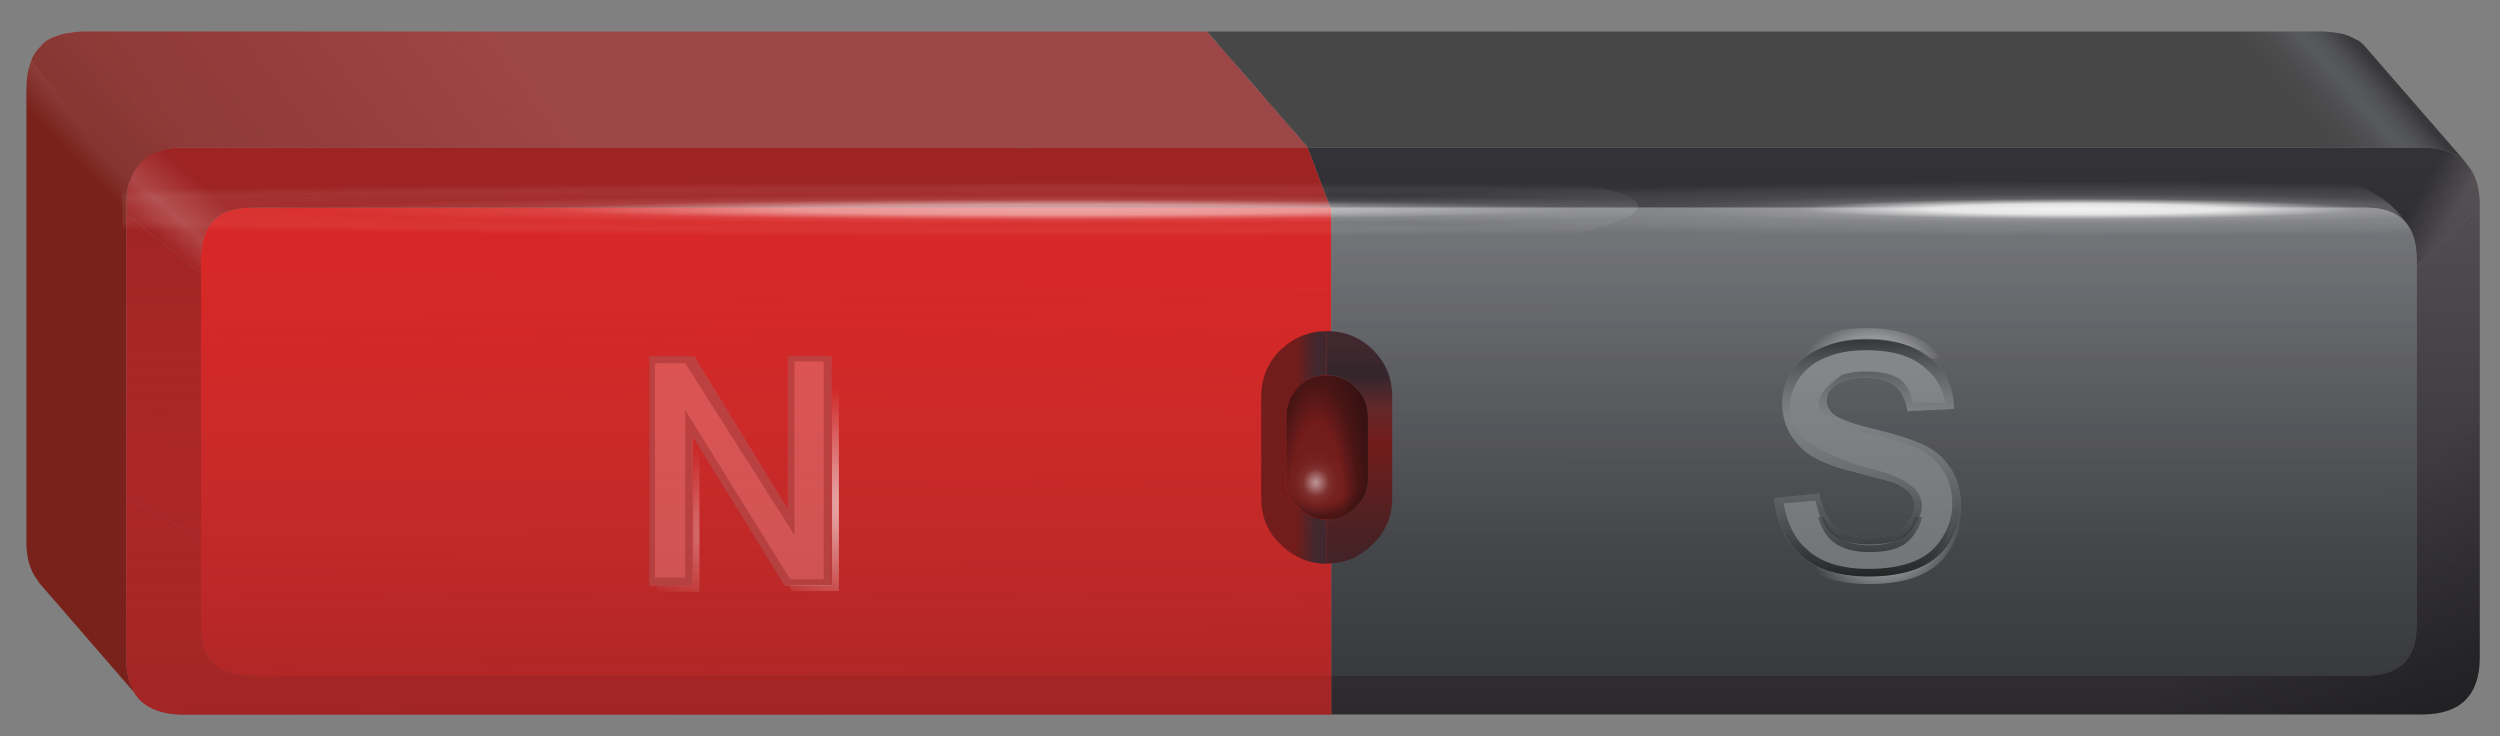 <?xml version="1.0" encoding="utf-8"?>
<!-- Generator: Adobe Illustrator 16.0.0, SVG Export Plug-In . SVG Version: 6.00 Build 0)  -->
<!DOCTYPE svg PUBLIC "-//W3C//DTD SVG 1.1//EN" "http://www.w3.org/Graphics/SVG/1.1/DTD/svg11.dtd">
<svg version="1.1" id="Layer_1" xmlns="http://www.w3.org/2000/svg" xmlns:xlink="http://www.w3.org/1999/xlink" x="0px" y="0px"
	 width="227.5px" height="67px" viewBox="0 0 227.5 67" enable-background="new 0 0 227.5 67" xml:space="preserve">
<rect x="0" y="0" width="227.5" height="67" fill="#808080" stroke="none"/>
<g>
	<g>
		<g>
			
				<linearGradient id="SVGID_1_" gradientUnits="userSpaceOnUse" x1="-193.457" y1="-157.975" x2="-193.235" y2="-174.225" gradientTransform="matrix(1.387 0 0 1.387 338.022 264.908)">
				<stop  offset="0" style="stop-color:#D12827"/>
				<stop  offset="0.969" style="stop-color:#D72726"/>
			</linearGradient>
			<path fill-rule="evenodd" clip-rule="evenodd" fill="url(#SVGID_1_)" d="M121.14,18.9v42.59H22.87c-3.05,0-4.58-1.53-4.58-4.58
				v-7.84V24.93v-1.39c0-3.1,1.53-4.65,4.58-4.65h98.21H121.14z"/>
			
				<linearGradient id="SVGID_2_" gradientUnits="userSpaceOnUse" x1="-96.662" y1="-166.169" x2="-64.362" y2="-147.894" gradientTransform="matrix(1.387 0 0 1.387 338.022 264.908)">
				<stop  offset="0" style="stop-color:#333237"/>
				<stop  offset="0.114" style="stop-color:#333237"/>
				<stop  offset="0.184" style="stop-color:#555155"/>
				<stop  offset="0.549" style="stop-color:#555155"/>
				<stop  offset="0.722" style="stop-color:#555155"/>
				<stop  offset="1" style="stop-color:#555155"/>
			</linearGradient>
			<path fill-rule="evenodd" clip-rule="evenodd" fill="url(#SVGID_2_)" d="M219.91,24.24v-0.69c0-3.1-1.55-4.65-4.65-4.65h-94.12
				h-0.07l-2.08-5.48h15.05h86.35c1.8,0,3.14,0.46,4.02,1.39c0.05,0.09,0.09,0.16,0.14,0.21c0.74,0.88,1.11,2.08,1.11,3.61v0.21
				L219.91,24.24z"/>
			
				<linearGradient id="SVGID_3_" gradientUnits="userSpaceOnUse" x1="-207.711" y1="-164.804" x2="-233.039" y2="-135.809" gradientTransform="matrix(1.387 0 0 1.387 338.022 264.908)">
				<stop  offset="0" style="stop-color:#9E2424"/>
				<stop  offset="0.114" style="stop-color:#9E2424"/>
				<stop  offset="0.184" style="stop-color:#AE4747"/>
				<stop  offset="0.231" style="stop-color:#9E2424"/>
			</linearGradient>
			<path fill-rule="evenodd" clip-rule="evenodd" fill="url(#SVGID_3_)" d="M18.29,24.93l-6.8-5.48v-0.83c0-3.47,1.73-5.2,5.2-5.2
				h102.3l2.08,5.48H22.87c-3.05,0-4.58,1.55-4.58,4.65V24.93z"/>
			<path fill-rule="evenodd" clip-rule="evenodd" fill="#5D5C5E" d="M118.99,13.42l-0.14-0.21l-9.02-10.33h15.12h86.35
				c1.71,0,2.98,0.42,3.82,1.25l9.29,10.68c-0.88-0.93-2.22-1.39-4.02-1.39h-86.35H118.99z"/>
			
				<linearGradient id="SVGID_4_" gradientUnits="userSpaceOnUse" x1="-245.455" y1="-140.821" x2="-183.579" y2="-199.745" gradientTransform="matrix(1.387 0 0 1.387 338.022 264.908)">
				<stop  offset="0.184" style="stop-color:#79221B"/>
				<stop  offset="0.377" style="stop-color:#79221B"/>
				<stop  offset="0.443" style="stop-color:#A66467"/>
				<stop  offset="0.494" style="stop-color:#9C5E61"/>
				<stop  offset="0.969" style="stop-color:#9C5E61"/>
			</linearGradient>
			<path fill-rule="evenodd" clip-rule="evenodd" fill="url(#SVGID_4_)" d="M11.49,19.45v25.66v14.7c0,1.39,0.28,2.5,0.83,3.33
				l-8.6-9.92c-0.14-0.14-0.25-0.3-0.35-0.49c-0.65-0.83-0.97-1.99-0.97-3.47V8.15c0-3.51,1.73-5.27,5.2-5.27h102.23l9.02,10.33
				l0.14,0.21H16.69c-3.47,0-5.2,1.73-5.2,5.2V19.45z"/>
			
				<linearGradient id="SVGID_5_" gradientUnits="userSpaceOnUse" x1="-122.495" y1="-164.942" x2="-87.938" y2="-127.021" gradientTransform="matrix(1.387 0 0 1.387 338.022 264.908)">
				<stop  offset="0.184" style="stop-color:#555155"/>
				<stop  offset="0.549" style="stop-color:#555155"/>
				<stop  offset="0.969" style="stop-color:#333237"/>
			</linearGradient>
			<path fill-rule="evenodd" clip-rule="evenodd" fill="url(#SVGID_5_)" d="M225.66,18.83v40.99c0,3.47-1.76,5.2-5.27,5.2h-99.25
				v-3.54h94.12c3.1,0,4.65-1.53,4.65-4.58V24.24L225.66,18.83z"/>
			
				<linearGradient id="SVGID_6_" gradientUnits="userSpaceOnUse" x1="-120.75" y1="-148.5" x2="-120.75" y2="-179.6" gradientTransform="matrix(1.387 0 0 1.387 338.022 264.908)">
				<stop  offset="0.188" style="stop-color:#686A70"/>
				<stop  offset="0.969" style="stop-color:#7E7F83"/>
			</linearGradient>
			<path fill-rule="evenodd" clip-rule="evenodd" fill="url(#SVGID_6_)" d="M121.14,18.9h94.12c3.1,0,4.65,1.55,4.65,4.65v0.69
				v32.67c0,3.05-1.55,4.58-4.65,4.58h-94.12V18.9z"/>
			
				<linearGradient id="SVGID_7_" gradientUnits="userSpaceOnUse" x1="-229.412" y1="-170.642" x2="-228.137" y2="-172.216" gradientTransform="matrix(1.387 0 0 1.387 338.022 264.908)">
				<stop  offset="0.8" style="stop-color:#9E2424"/>
				<stop  offset="1" style="stop-color:#AE4747"/>
			</linearGradient>
			<polygon fill-rule="evenodd" clip-rule="evenodd" fill="url(#SVGID_7_)" points="18.29,49.07 11.49,45.12 11.49,19.45 
				18.29,24.93 			"/>
			
				<linearGradient id="SVGID_8_" gradientUnits="userSpaceOnUse" x1="-195.82" y1="-151.304" x2="-229.814" y2="-133.167" gradientTransform="matrix(1.387 0 0 1.387 338.022 264.908)">
				<stop  offset="0" style="stop-color:#9E2424"/>
				<stop  offset="0.38" style="stop-color:#9E2424"/>
				<stop  offset="1" style="stop-color:#9E2424"/>
			</linearGradient>
			<path fill-rule="evenodd" clip-rule="evenodd" fill="url(#SVGID_8_)" d="M11.49,45.12l6.8,3.95v7.84c0,3.05,1.53,4.58,4.58,4.58
				h98.28v3.54H16.69c-1.71,0-3.01-0.42-3.88-1.25c-0.14-0.14-0.28-0.3-0.42-0.49c-0.05-0.05-0.07-0.09-0.07-0.14
				c-0.56-0.83-0.83-1.94-0.83-3.33V45.12z"/>
		</g>
	</g>
	<g>
		
			<radialGradient id="SVGID_9_" cx="-107.35" cy="-177.25" r="56.675" gradientTransform="matrix(1.387 0 0 0.05 338.022 27.878)" gradientUnits="userSpaceOnUse">
			<stop  offset="0" style="stop-color:#FFFFFF"/>
			<stop  offset="0.169" style="stop-color:#FFFFFF;stop-opacity:0.902"/>
			<stop  offset="0.326" style="stop-color:#FFFFFF;stop-opacity:0.251"/>
			<stop  offset="0.471" style="stop-color:#FFFFFF;stop-opacity:0.129"/>
			<stop  offset="0.698" style="stop-color:#FFFFFF;stop-opacity:0.067"/>
			<stop  offset="0.878" style="stop-color:#FFFFFF;stop-opacity:0"/>
			<stop  offset="1" style="stop-color:#FFFFFF;stop-opacity:0"/>
		</radialGradient>
		<path fill-rule="evenodd" clip-rule="evenodd" fill="url(#SVGID_9_)" d="M189.11,16.26c8.46,0,16.44,0.05,23.93,0.14
			c3.65,0.97,5.99,3,7.01,6.1c-7.35-0.46-17.66-0.69-30.93-0.69c-21.41,0-39.67-0.28-54.79-0.83c-15.07-0.55-22.61-1.23-22.61-2.01
			c0-0.74,7.54-1.36,22.61-1.87C149.44,16.54,167.71,16.26,189.11,16.26z"/>
	</g>
	<g>
		
			<radialGradient id="SVGID_10_" cx="-174.1" cy="-177.25" r="104.188" gradientTransform="matrix(1.387 0 0 0.027 338.022 23.847)" gradientUnits="userSpaceOnUse">
			<stop  offset="0" style="stop-color:#FFFFFF"/>
			<stop  offset="0" style="stop-color:#FFFFFF;stop-opacity:0.6"/>
			<stop  offset="0.169" style="stop-color:#FFFFFF;stop-opacity:0.529"/>
			<stop  offset="0.326" style="stop-color:#FFFFFF;stop-opacity:0.129"/>
			<stop  offset="0.471" style="stop-color:#FFFFFF;stop-opacity:0.047"/>
			<stop  offset="0.698" style="stop-color:#FFFFFF;stop-opacity:0.067"/>
			<stop  offset="0.878" style="stop-color:#FFFFFF;stop-opacity:0"/>
			<stop  offset="1" style="stop-color:#FFFFFF;stop-opacity:0"/>
		</radialGradient>
		<path fill-rule="evenodd" clip-rule="evenodd" fill="url(#SVGID_10_)" d="M141.67,16.4c9.85,1.39,9.85,3.14,0,5.27
			c-14.1,0.09-29.15,0.14-45.15,0.14c-32.37,0-60.83-0.19-85.38-0.55v-4.44c24.55-0.37,53.01-0.55,85.38-0.55
			C112.52,16.26,127.57,16.31,141.67,16.4z"/>
	</g>
	<g>
		<path fill-rule="evenodd" clip-rule="evenodd" fill="#333333" fill-opacity="0.51" d="M137.44,2.88h0.9h0.9h0.9h2.64h1.46h1.25
			h0.62h1.53h1.04h1.25h1.73h0.9h0.97h1.67h0.97h2.84h1.53h0.9h1.87h2.57h0.9h1.8h1.73h1.8h0.83h1.87h1.73h3.54h2.01h1.53h1.8h1.8
			h1.67h0.07h0.55h0.35h1.8h1.8h0.9h0.83h1.8h0.9h1.73h0.9h1.73h0.97H205h0.9h0.9h1.73h0.83h0.97h0.97c0.28,0,0.55,0.02,0.83,0.07
			c0.37,0.05,0.72,0.09,1.04,0.14c0.46,0.14,0.88,0.32,1.25,0.55c0.05,0,0.12,0.02,0.21,0.07c0.19,0.14,0.35,0.28,0.49,0.42
			l9.22,10.61c-0.28-0.28-0.58-0.51-0.9-0.69c-0.28-0.14-0.58-0.25-0.9-0.35c-0.32-0.09-0.69-0.16-1.11-0.21
			c-0.28-0.05-0.63-0.07-1.04-0.07h-1.53h-0.9h-0.97h-0.9h-1.73h-3.61h-0.9h-0.76h-1.8h-0.97h-0.9h-1.6h-1.94h-0.97h-1.59h-1.8
			h-0.63h-1.18h-1.39h-1.25h-1.8h-1.8h-1.8h-0.9h-0.83h-1.67h-1.11h-1.59h-0.69h-1.53h-1.39h-1.73h-0.49h-1.39h-0.9h-1.67h-1.87
			h-0.83h-0.9h-0.9h-1.8h-2.64h-2.71h-1.8h-1.73h-0.9h-1.8h-1.73h-2.64h-1.73h-0.97H145h-0.83h-0.9h-1.8h-0.9h-1.73h-1.8h-0.9h-1.73
			h-0.35h-3.26h-1.8h-2.63h-0.9h-0.83h-2.57h-0.97h-1.87h-0.21l-0.14-0.21l-0.42-0.42l-0.69-0.83l-0.69-0.76l-0.76-0.9l-0.35-0.42
			l-0.35-0.35l-0.76-0.9l-0.69-0.83l-0.35-0.42l-0.62-0.69l-0.35-0.42l-0.76-0.83l-0.42-0.49l-0.76-0.83l-0.28-0.42l-0.76-0.83h1.39
			h2.22h2.7h1.8h0.9h0.83h4.51h0.76h0.9h1.46h1.25h0.9h1.66h0.97h0.9h1.8h0.63h1.18H137.44z"/>
	</g>
	<g>
		
			<linearGradient id="SVGID_11_" gradientUnits="userSpaceOnUse" x1="-89.764" y1="-188.8" x2="-94.76" y2="-184.396" gradientTransform="matrix(1.387 0 0 1.387 338.022 264.908)">
			<stop  offset="0" style="stop-color:#323136;stop-opacity:0.69"/>
			<stop  offset="0.361" style="stop-color:#7A8185;stop-opacity:0.31"/>
			<stop  offset="1" style="stop-color:#323136;stop-opacity:0"/>
		</linearGradient>
		<path fill-rule="evenodd" clip-rule="evenodd" fill="url(#SVGID_11_)" d="M194.38,2.88h0.83h1.8h0.9h1.73h0.9h1.73h0.97H205h0.9
			h0.9h1.73h0.83h0.97h0.97c0.28,0,0.55,0.02,0.83,0.07c0.37,0.05,0.72,0.09,1.04,0.14c0.46,0.14,0.88,0.32,1.25,0.55
			c0.05,0,0.12,0.02,0.21,0.07c0.19,0.14,0.35,0.28,0.49,0.42l9.22,10.61c-0.28-0.28-0.58-0.51-0.9-0.69
			c-0.28-0.14-0.58-0.25-0.9-0.35c-0.32-0.09-0.69-0.16-1.11-0.21c-0.28-0.05-0.63-0.07-1.04-0.07h-1.53h-0.9h-0.97h-0.9h-1.73
			h-3.61h-0.9h-0.76h-1.8h-0.97h-0.9h-1.6h-1.94h-0.97h-1.59h-1.8h-0.63l-7.35-10.54h0.35h1.8h1.8H194.38z"/>
	</g>
	<g>
		
			<linearGradient id="SVGID_12_" gradientUnits="userSpaceOnUse" x1="-224.353" y1="-165.704" x2="-204.755" y2="-180.623" gradientTransform="matrix(1.387 0 0 1.387 338.022 264.908)">
			<stop  offset="0" style="stop-color:#863531;stop-opacity:0.902"/>
			<stop  offset="1" style="stop-color:#9E2424;stop-opacity:0.412"/>
		</linearGradient>
		<path fill-rule="evenodd" clip-rule="evenodd" fill="url(#SVGID_12_)" d="M116.29,10.3l2.08,2.43l0.35,0.35l0.14,0.14l0.14,0.21
			h-1.32H93.75c-0.37-0.05-0.79-0.05-1.25,0h-8.39h-1.8h-2.91h-2.01h-4.79h-2.64h-0.9h-1.8h-2.7h-1.39h-3.88h-3.54h-2.08h-2.77H49.5
			h-1.18h-1.53h-4.16H40h-2.77h-2.64H33.2h-1.39h-1.46h-2.64h-2.98h-3.88h-1.39h-2.77c-0.88,0-1.66,0.14-2.36,0.42
			c-0.05,0-0.09,0-0.14,0c-0.32,0.14-0.6,0.3-0.83,0.49c-0.28,0.19-0.53,0.42-0.76,0.69c-0.14,0.14-0.25,0.3-0.35,0.49
			c-0.14,0.23-0.25,0.51-0.35,0.83c-0.09,0.09-0.14,0.18-0.14,0.28c-0.14-0.09-0.3-0.18-0.48-0.28c-0.14-0.14-0.25-0.28-0.35-0.42
			l-0.35-0.42l-0.28-0.42L9.9,14.53l-0.56-0.69l-0.55-0.76L8.51,12.8l-0.76-0.97l-0.21-0.35l-0.62-0.76l-0.69-0.9L5.94,9.47
			L5.67,9.05L5.32,8.64L4.76,7.8L4.42,7.46L4.07,7.04L3.79,6.62L3.52,6.28L3.1,5.79L2.89,5.44C2.94,5.26,3.01,5.12,3.1,5.03
			c0.05-0.09,0.09-0.19,0.14-0.28c0.14-0.19,0.3-0.35,0.49-0.49c0.09-0.18,0.23-0.35,0.42-0.49c0.56-0.37,1.23-0.62,2.01-0.76
			c0.05,0,0.12,0,0.21,0c0.37-0.09,0.79-0.14,1.25-0.14h1.11h1.32h2.71h1.25h2.64h2.98h1.39h4.16h1.94h1.8h3.61h3.47h1.39h2.36h3.05
			h1.39h1.39h1.39h6.8h1.25h1.46h0.35h3.19h1.87h3.26h0.83h4.92h6.03h2.77h4.02h2.77h2.64H90h14.56h2.29h0.76h1.94h0.28l0.14,0.14
			l0.28,0.35l0.35,0.42l0.35,0.42l0.42,0.42l4.16,4.85l0.42,0.42L116.29,10.3z"/>
	</g>
	<g>
		<g>
			<linearGradient id="SVGID_13_" gradientUnits="userSpaceOnUse" x1="172.349" y1="65.95" x2="172.323" y2="12.45">
				<stop  offset="0" style="stop-color:#000000;stop-opacity:0.498"/>
				<stop  offset="0.969" style="stop-color:#000000;stop-opacity:0"/>
			</linearGradient>
			<path fill-rule="evenodd" clip-rule="evenodd" fill="url(#SVGID_13_)" d="M121.15,65V18.9h-0.1L119,13.4h15.05h86.35
				c1.8,0,3.13,0.47,4,1.4c0.07,0.1,0.12,0.17,0.15,0.2c0.73,0.9,1.1,2.1,1.1,3.6v41.2c0,3.47-1.75,5.2-5.25,5.2H121.15z"/>
			<linearGradient id="SVGID_14_" gradientUnits="userSpaceOnUse" x1="66.468" y1="69.557" x2="66.212" y2="15.432">
				<stop  offset="0" style="stop-color:#9E2424;stop-opacity:0.902"/>
				<stop  offset="0.969" style="stop-color:#D83131;stop-opacity:0"/>
			</linearGradient>
			<path fill-rule="evenodd" clip-rule="evenodd" fill="url(#SVGID_14_)" d="M121.15,65H16.7c-1.7,0-3-0.42-3.9-1.25
				c-0.13-0.13-0.27-0.28-0.4-0.45c-0.07-0.07-0.1-0.12-0.1-0.15c-0.53-0.83-0.8-1.95-0.8-3.35V18.6c0-3.47,1.73-5.2,5.2-5.2H119
				l2.05,5.5h0.1V65z"/>
		</g>
	</g>
	<g>
		<g>
			<g>
				
					<linearGradient id="SVGID_15_" gradientUnits="userSpaceOnUse" x1="-156" y1="-161.623" x2="-161.6" y2="-161.645" gradientTransform="matrix(1.387 0 0 1.387 338.022 264.908)">
					<stop  offset="0" style="stop-color:#3E272D"/>
					<stop  offset="0.247" style="stop-color:#41282E"/>
					<stop  offset="0.474" style="stop-color:#721C1B"/>
					<stop  offset="1" style="stop-color:#721D1C"/>
				</linearGradient>
				<path fill-rule="evenodd" clip-rule="evenodd" fill="url(#SVGID_15_)" d="M120.73,30.14v4.02c-1.02,0-1.87,0.35-2.57,1.04
					c-0.74,0.74-1.11,1.64-1.11,2.71v5.69c0,1.02,0.37,1.87,1.11,2.57c0.69,0.74,1.55,1.11,2.57,1.11v4.02
					c-1.62,0-3.03-0.6-4.23-1.8c-1.16-1.11-1.73-2.5-1.73-4.16V36.1c0-1.66,0.58-3.07,1.73-4.23
					C117.7,30.71,119.11,30.14,120.73,30.14z"/>
				
					<linearGradient id="SVGID_16_" gradientUnits="userSpaceOnUse" x1="-154.539" y1="-168.475" x2="-154.48" y2="-154.725" gradientTransform="matrix(1.387 0 0 1.387 338.022 264.908)">
					<stop  offset="0" style="stop-color:#41282E"/>
					<stop  offset="0.153" style="stop-color:#33262C"/>
					<stop  offset="0.302" style="stop-color:#61282B"/>
					<stop  offset="0.474" style="stop-color:#721C1B"/>
					<stop  offset="0.977" style="stop-color:#442225"/>
				</linearGradient>
				<path fill-rule="evenodd" clip-rule="evenodd" fill="url(#SVGID_16_)" d="M120.73,47.27c1.06,0,1.92-0.37,2.57-1.11
					c0.79-0.69,1.18-1.55,1.18-2.57V37.9c0-1.06-0.39-1.96-1.18-2.71c-0.65-0.69-1.5-1.04-2.57-1.04v-4.02
					c1.66,0,3.08,0.58,4.23,1.73c1.16,1.16,1.73,2.57,1.73,4.23v9.23c0,1.66-0.58,3.05-1.73,4.16c-1.16,1.2-2.57,1.8-4.23,1.8V47.27
					z"/>
				
					<radialGradient id="SVGID_17_" cx="-157.25" cy="-158.2" r="4.237" fx="-157.4" fy="-158.2" gradientTransform="matrix(1.387 0 0 3.985 338.022 675.961)" gradientUnits="userSpaceOnUse">
					<stop  offset="0.412" style="stop-color:#721C1B"/>
					<stop  offset="0.631" style="stop-color:#4A1515"/>
					<stop  offset="0.796" style="stop-color:#3C1212"/>
					<stop  offset="1" style="stop-color:#331010"/>
				</radialGradient>
				<path fill-rule="evenodd" clip-rule="evenodd" fill="url(#SVGID_17_)" d="M120.73,34.16c1.06,0,1.92,0.35,2.57,1.04
					c0.79,0.74,1.18,1.64,1.18,2.71v5.69c0,1.02-0.39,1.87-1.18,2.57c-0.65,0.74-1.5,1.11-2.57,1.11c-1.02,0-1.87-0.37-2.57-1.11
					c-0.74-0.69-1.11-1.55-1.11-2.57V37.9c0-1.06,0.37-1.96,1.11-2.71C118.85,34.5,119.71,34.16,120.73,34.16z"/>
			</g>
		</g>
		<g>
			
				<radialGradient id="SVGID_18_" cx="-157.1" cy="-161.4" r="4.75" gradientTransform="matrix(1.387 0 0 1.489 338.022 281.404)" gradientUnits="userSpaceOnUse">
				<stop  offset="0" style="stop-color:#4A1515;stop-opacity:0"/>
				<stop  offset="0.592" style="stop-color:#481515;stop-opacity:0"/>
				<stop  offset="0.667" style="stop-color:#451515;stop-opacity:0"/>
				<stop  offset="0.812" style="stop-color:#3A1212;stop-opacity:0.608"/>
				<stop  offset="1" style="stop-color:#331010"/>
			</radialGradient>
			<path fill-rule="evenodd" clip-rule="evenodd" fill="url(#SVGID_18_)" d="M118.16,46.16c-0.46-0.42-0.79-0.9-0.97-1.46
				c2.54,1.48,4.97,0.76,7.28-2.15v1.04c0,1.02-0.39,1.87-1.18,2.57c-0.65,0.74-1.5,1.11-2.57,1.11
				C119.71,47.27,118.85,46.9,118.16,46.16z"/>
		</g>
		<g>
			
				<radialGradient id="SVGID_19_" cx="-157.3" cy="-159.3" r="2.775" fx="-157.387" fy="-159.3" gradientTransform="matrix(1.387 0 0 1.481 338.022 279.838)" gradientUnits="userSpaceOnUse">
				<stop  offset="0" style="stop-color:#FFFFFF;stop-opacity:0.537"/>
				<stop  offset="0.196" style="stop-color:#FFFFFF;stop-opacity:0.251"/>
				<stop  offset="0.31" style="stop-color:#FFFFFF;stop-opacity:0.086"/>
				<stop  offset="0.49" style="stop-color:#FFFFFF;stop-opacity:0.028"/>
				<stop  offset="0.784" style="stop-color:#FFFFFF;stop-opacity:0"/>
				<stop  offset="1" style="stop-color:#FFFFFF;stop-opacity:7.843138e-003"/>
			</radialGradient>
			<path fill-rule="evenodd" clip-rule="evenodd" fill="url(#SVGID_19_)" d="M123.43,43.94c0,1.06-0.35,1.96-1.04,2.71
				c-0.69,0.79-1.55,1.18-2.57,1.18c-1.02,0-1.85-0.39-2.5-1.18c-0.69-0.74-1.04-1.64-1.04-2.71s0.35-1.96,1.04-2.71
				c0.65-0.74,1.48-1.11,2.5-1.11c1.02,0,1.87,0.37,2.57,1.11C123.09,41.97,123.43,42.87,123.43,43.94z"/>
		</g>
	</g>
	<g>
		<path fill-rule="evenodd" clip-rule="evenodd" fill="#FFFFFF" fill-opacity="0.251" d="M165.74,31.66
			c1.11-0.51,2.47-0.76,4.09-0.76c2.59,0,4.55,0.58,5.9,1.73s2.03,2.68,2.08,4.58l-4.23,0.21c-0.18-1.06-0.55-1.83-1.11-2.29
			c-0.6-0.51-1.5-0.76-2.71-0.76s-2.15,0.25-2.84,0.76c-0.46,0.32-0.69,0.76-0.69,1.32c0,0.51,0.21,0.93,0.62,1.25
			c0.55,0.46,1.85,0.92,3.88,1.39c2.04,0.51,3.56,1.02,4.58,1.53c0.97,0.51,1.73,1.22,2.29,2.15c0.55,0.88,0.83,1.96,0.83,3.26
			c0,1.2-0.35,2.33-1.04,3.4c-0.65,1.02-1.57,1.78-2.77,2.29c-1.25,0.51-2.77,0.76-4.58,0.76c-2.64,0-4.65-0.6-6.03-1.8
			c-1.43-1.2-2.29-2.98-2.57-5.34l4.09-0.42c0.28,1.39,0.79,2.4,1.53,3.05s1.76,0.97,3.05,0.97c1.34,0,2.36-0.28,3.05-0.83
			c0.69-0.6,1.04-1.27,1.04-2.01c0-0.51-0.14-0.92-0.42-1.25c-0.32-0.37-0.83-0.69-1.53-0.97c-0.51-0.14-1.64-0.44-3.4-0.9
			c-2.27-0.55-3.84-1.23-4.72-2.01c-1.29-1.16-1.94-2.57-1.94-4.23c0-1.06,0.3-2.06,0.9-2.98
			C163.71,32.82,164.58,32.12,165.74,31.66z M75.65,32.42V53.3h-4.23l-8.39-13.59V53.3h-3.95V32.42h4.09l8.53,13.94V32.42H75.65z"/>
	</g>
	<g>
		<g>
			<path fill-rule="evenodd" clip-rule="evenodd" fill="#7F8281" fill-opacity="0.18" d="M177.6,42.75
				c0.57,0.9,0.85,1.98,0.85,3.25c0,1.2-0.35,2.33-1.05,3.4c-0.67,1.03-1.6,1.8-2.8,2.3c-1.23,0.5-2.75,0.75-4.55,0.75
				c-2.63,0-4.65-0.6-6.05-1.8c-1.43-1.2-2.28-2.98-2.55-5.35l4.1-0.4c0.03,0.23,0.07,0.45,0.1,0.65c0.3,1.07,0.77,1.87,1.4,2.4
				c0.73,0.67,1.75,1,3.05,1c1.33,0,2.35-0.28,3.05-0.85c0.2-0.2,0.38-0.37,0.55-0.5c0.33-0.5,0.5-1,0.5-1.5c0-0.1,0-0.2,0-0.3
				c-0.03-0.37-0.17-0.68-0.4-0.95c-0.13-0.13-0.3-0.28-0.5-0.45c-0.27-0.2-0.62-0.38-1.05-0.55c-0.33-0.07-0.93-0.22-1.8-0.45
				c-0.47-0.17-1-0.32-1.6-0.45c-2.27-0.53-3.83-1.2-4.7-2c-1.3-1.17-1.95-2.58-1.95-4.25c0-1.03,0.3-2.02,0.9-2.95
				c0.6-0.93,1.48-1.63,2.65-2.1c1.1-0.5,2.47-0.75,4.1-0.75c2.57,0,4.53,0.58,5.9,1.75c1.2,1.07,1.88,2.4,2.05,4
				c0,0.2,0,0.38,0,0.55l-4.2,0.2c-0.2-1.07-0.58-1.82-1.15-2.25c-0.6-0.53-1.5-0.8-2.7-0.8s-2.15,0.27-2.85,0.8
				c-0.4,0.3-0.62,0.72-0.65,1.25v0.05c0,0.47,0.18,0.87,0.55,1.2l0.05,0.05c0.57,0.47,1.87,0.93,3.9,1.4c2.03,0.5,3.55,1,4.55,1.5
				C176.27,41.1,177.03,41.82,177.6,42.75z"/>
			<path fill-rule="evenodd" clip-rule="evenodd" fill="#9E2424" fill-opacity="0.498" d="M75.65,32.4v20.9H71.4L63,39.7v13.6h-3.95
				V32.4h4.1l8.55,13.95V32.4H75.65z M74.95,32.9H72.3v15.8l-9.95-15.65H59.6v19.5h2.75V37.3l9.55,15.4h3.05V32.9z"/>
			<polygon fill-rule="evenodd" clip-rule="evenodd" fill="#D72828" fill-opacity="0.2" points="74.95,32.9 74.95,52.7 71.9,52.7 
				62.35,37.3 62.35,52.55 59.6,52.55 59.6,33.05 62.35,33.05 72.3,48.7 72.3,32.9 			"/>
		</g>
	</g>
	<g>
		<g>
			
				<radialGradient id="SVGID_20_" cx="-120.85" cy="-166.35" r="4.75" gradientTransform="matrix(1.387 0 0 1.077 338.022 213.293)" gradientUnits="userSpaceOnUse">
				<stop  offset="0" style="stop-color:#FFFFFF"/>
				<stop  offset="1" style="stop-color:#FFFFFF;stop-opacity:0"/>
			</radialGradient>
			<path fill-rule="evenodd" clip-rule="evenodd" fill="url(#SVGID_20_)" d="M166.09,31.52c-0.69,0.28-1.27,0.65-1.73,1.11h-1.18
				c0.6-0.88,1.46-1.55,2.57-2.01c1.11-0.51,2.47-0.76,4.09-0.76c2.59,0,4.55,0.58,5.9,1.73c0.37,0.32,0.69,0.67,0.97,1.04h-1.25
				c-0.09-0.09-0.18-0.16-0.28-0.21c-1.2-1.06-2.98-1.6-5.34-1.6C168.35,30.83,167.1,31.06,166.09,31.52z"/>
			
				<radialGradient id="SVGID_21_" cx="-120.2" cy="-156.55" r="5.263" gradientTransform="matrix(1.387 0 0 1.387 338.022 264.908)" gradientUnits="userSpaceOnUse">
				<stop  offset="0" style="stop-color:#FFFFFF"/>
				<stop  offset="1" style="stop-color:#FFFFFF;stop-opacity:0"/>
			</radialGradient>
			<path fill-rule="evenodd" clip-rule="evenodd" fill="url(#SVGID_21_)" d="M176.7,49.69c0.55-0.83,0.86-1.71,0.94-2.64h0.8
				c-0.07,1.07-0.41,2.09-1.04,3.05c-0.65,1.02-1.57,1.78-2.77,2.29c-1.25,0.51-2.77,0.76-4.58,0.76c-2.64,0-4.65-0.6-6.03-1.8
				c-1.21-1.02-2.01-2.45-2.39-4.3h0.83c0.37,1.66,1.07,2.91,2.12,3.75c1.25,1.11,3.07,1.67,5.48,1.67c1.62,0,3.01-0.23,4.16-0.69
				C175.31,51.31,176.14,50.62,176.7,49.69z"/>
			
				<linearGradient id="SVGID_22_" gradientUnits="userSpaceOnUse" x1="-121.244" y1="-169.789" x2="-120.903" y2="-151.013" gradientTransform="matrix(1.387 0 0 1.387 338.022 264.908)">
				<stop  offset="0" style="stop-color:#0B0B0B"/>
				<stop  offset="0.361" style="stop-color:#7A8185;stop-opacity:0.322"/>
				<stop  offset="1" style="stop-color:#0D0D0D"/>
			</linearGradient>
			<path fill-rule="evenodd" clip-rule="evenodd" fill="url(#SVGID_22_)" d="M173.72,48.31c0.26-0.42,0.43-0.83,0.49-1.25h0.69
				c-0.09,0.53-0.37,1.11-0.83,1.73c-0.18,0.23-0.42,0.46-0.69,0.69c-0.74,0.51-1.83,0.76-3.26,0.76c-1.39,0-2.47-0.3-3.26-0.9
				c-0.64-0.49-1.11-1.25-1.42-2.29h0.52c0.27,0.66,0.64,1.2,1.11,1.6c0.74,0.65,1.76,0.97,3.05,0.97c1.34,0,2.36-0.28,3.05-0.83
				C173.35,48.61,173.53,48.45,173.72,48.31z"/>
		</g>
	</g>
	<g>
		
			<linearGradient id="SVGID_23_" gradientUnits="userSpaceOnUse" x1="-121.396" y1="-170.286" x2="-121.055" y2="-151.511" gradientTransform="matrix(1.387 0 0 1.387 338.022 264.908)">
			<stop  offset="0" style="stop-color:#0B0B0B"/>
			<stop  offset="0.361" style="stop-color:#7A8185;stop-opacity:0.326"/>
			<stop  offset="1" style="stop-color:#0D0D0D"/>
		</linearGradient>
		<path fill-rule="evenodd" clip-rule="evenodd" fill="url(#SVGID_23_)" d="M169.83,31.87c-1.48,0-2.73,0.23-3.75,0.69
			c-1.02,0.42-1.8,1.04-2.36,1.87c-0.51,0.76-0.79,1.59-0.83,2.46c-0.2,2.58,2.48,4.55,8.04,5.93c3.86,1.13,4.9,2.87,3.12,5.24
			c-0.17,0.25-0.4,0.49-0.69,0.73c-0.74,0.51-1.83,0.76-3.26,0.76c-1.39,0-2.47-0.3-3.26-0.9c-0.79-0.6-1.33-1.63-1.63-3.09
			l-2.91,0.24c0.35,1.94,1.1,3.38,2.25,4.3c1.25,1.11,3.07,1.67,5.48,1.67c1.62,0,3.01-0.23,4.16-0.69c1.11-0.46,1.94-1.16,2.5-2.08
			c0.65-0.97,0.97-2.01,0.97-3.12c0-1.16-0.25-2.13-0.76-2.91c-0.51-0.88-1.2-1.55-2.08-2.01c-0.93-0.46-2.31-0.92-4.16-1.39
			c-0.46-0.09-0.86-0.18-1.18-0.28c-4.58-1.11-5.2-2.83-1.87-5.17c0.59-0.21,1.33-0.31,2.22-0.31c1.34,0,2.36,0.23,3.05,0.69
			c0.6,0.46,0.99,1.18,1.18,2.15h2.95c-0.22-1.3-0.83-2.37-1.84-3.19C173.97,32.4,172.19,31.87,169.83,31.87z M165.74,31.66
			c1.11-0.51,2.47-0.76,4.09-0.76c2.59,0,4.55,0.58,5.9,1.73c1.21,1.04,1.89,2.38,2.05,4.02c0.02,0.18,0.03,0.37,0.03,0.55
			l-4.23,0.21c-0.18-1.06-0.55-1.83-1.11-2.29c-0.6-0.51-1.5-0.76-2.71-0.76s-2.15,0.25-2.84,0.76c-0.44,0.31-0.67,0.71-0.69,1.21
			c0,0.04,0,0.07,0,0.1c0,0.46,0.17,0.84,0.52,1.15c0.03,0.04,0.06,0.07,0.1,0.1c0.55,0.46,1.85,0.92,3.88,1.39
			c2.04,0.51,3.56,1.02,4.58,1.53c0.97,0.51,1.73,1.22,2.29,2.15c0.55,0.88,0.83,1.96,0.83,3.26c0,1.2-0.35,2.33-1.04,3.4
			c-0.65,1.02-1.57,1.78-2.77,2.29c-1.25,0.51-2.77,0.76-4.58,0.76c-2.64,0-4.65-0.6-6.03-1.8c-1.43-1.2-2.29-2.98-2.57-5.34
			l4.09-0.42c0.04,0.22,0.09,0.42,0.14,0.63c0.3,1.07,0.76,1.88,1.39,2.43c0.74,0.65,1.76,0.97,3.05,0.97
			c1.34,0,2.36-0.28,3.05-0.83c0.2-0.17,0.37-0.35,0.52-0.52c0.35-0.47,0.52-0.96,0.52-1.49c0-0.11-0.01-0.21-0.03-0.31
			c-0.03-0.37-0.16-0.68-0.38-0.94c-0.14-0.15-0.31-0.3-0.52-0.45c-0.27-0.19-0.6-0.36-1.01-0.52c-0.33-0.09-0.94-0.25-1.8-0.49
			c-0.46-0.12-0.99-0.26-1.6-0.42c-2.27-0.55-3.84-1.23-4.72-2.01c-1.29-1.16-1.94-2.57-1.94-4.23c0-1.06,0.3-2.06,0.9-2.98
			C163.71,32.82,164.58,32.12,165.74,31.66z"/>
	</g>
	<g>
		<g>
			
				<radialGradient id="SVGID_24_" cx="-187.75" cy="-157.85" r="7.75" gradientTransform="matrix(1.387 0 0 1.387 338.022 264.908)" gradientUnits="userSpaceOnUse">
				<stop  offset="0" style="stop-color:#FFFFFF;stop-opacity:0.651"/>
				<stop  offset="1" style="stop-color:#FFFFFF;stop-opacity:0"/>
			</radialGradient>
			<polygon fill-rule="evenodd" clip-rule="evenodd" fill="url(#SVGID_24_)" points="76.34,32.91 76.34,53.79 72.11,53.79 
				71.76,53.23 75.71,53.23 75.71,32.91 			"/>
			
				<radialGradient id="SVGID_25_" cx="-197.1" cy="-156.1" r="5.487" gradientTransform="matrix(1.387 0 0 1.387 338.022 264.908)" gradientUnits="userSpaceOnUse">
				<stop  offset="0" style="stop-color:#FFFFFF;stop-opacity:0.345"/>
				<stop  offset="1" style="stop-color:#FFFFFF;stop-opacity:0"/>
			</radialGradient>
			<path fill-rule="evenodd" clip-rule="evenodd" fill="url(#SVGID_25_)" d="M63.65,40.78v13.07h-3.88V53.3h3.29l0.03-13.46
				C63.26,40.13,63.45,40.45,63.65,40.78z"/>
		</g>
	</g>
</g>
</svg>
